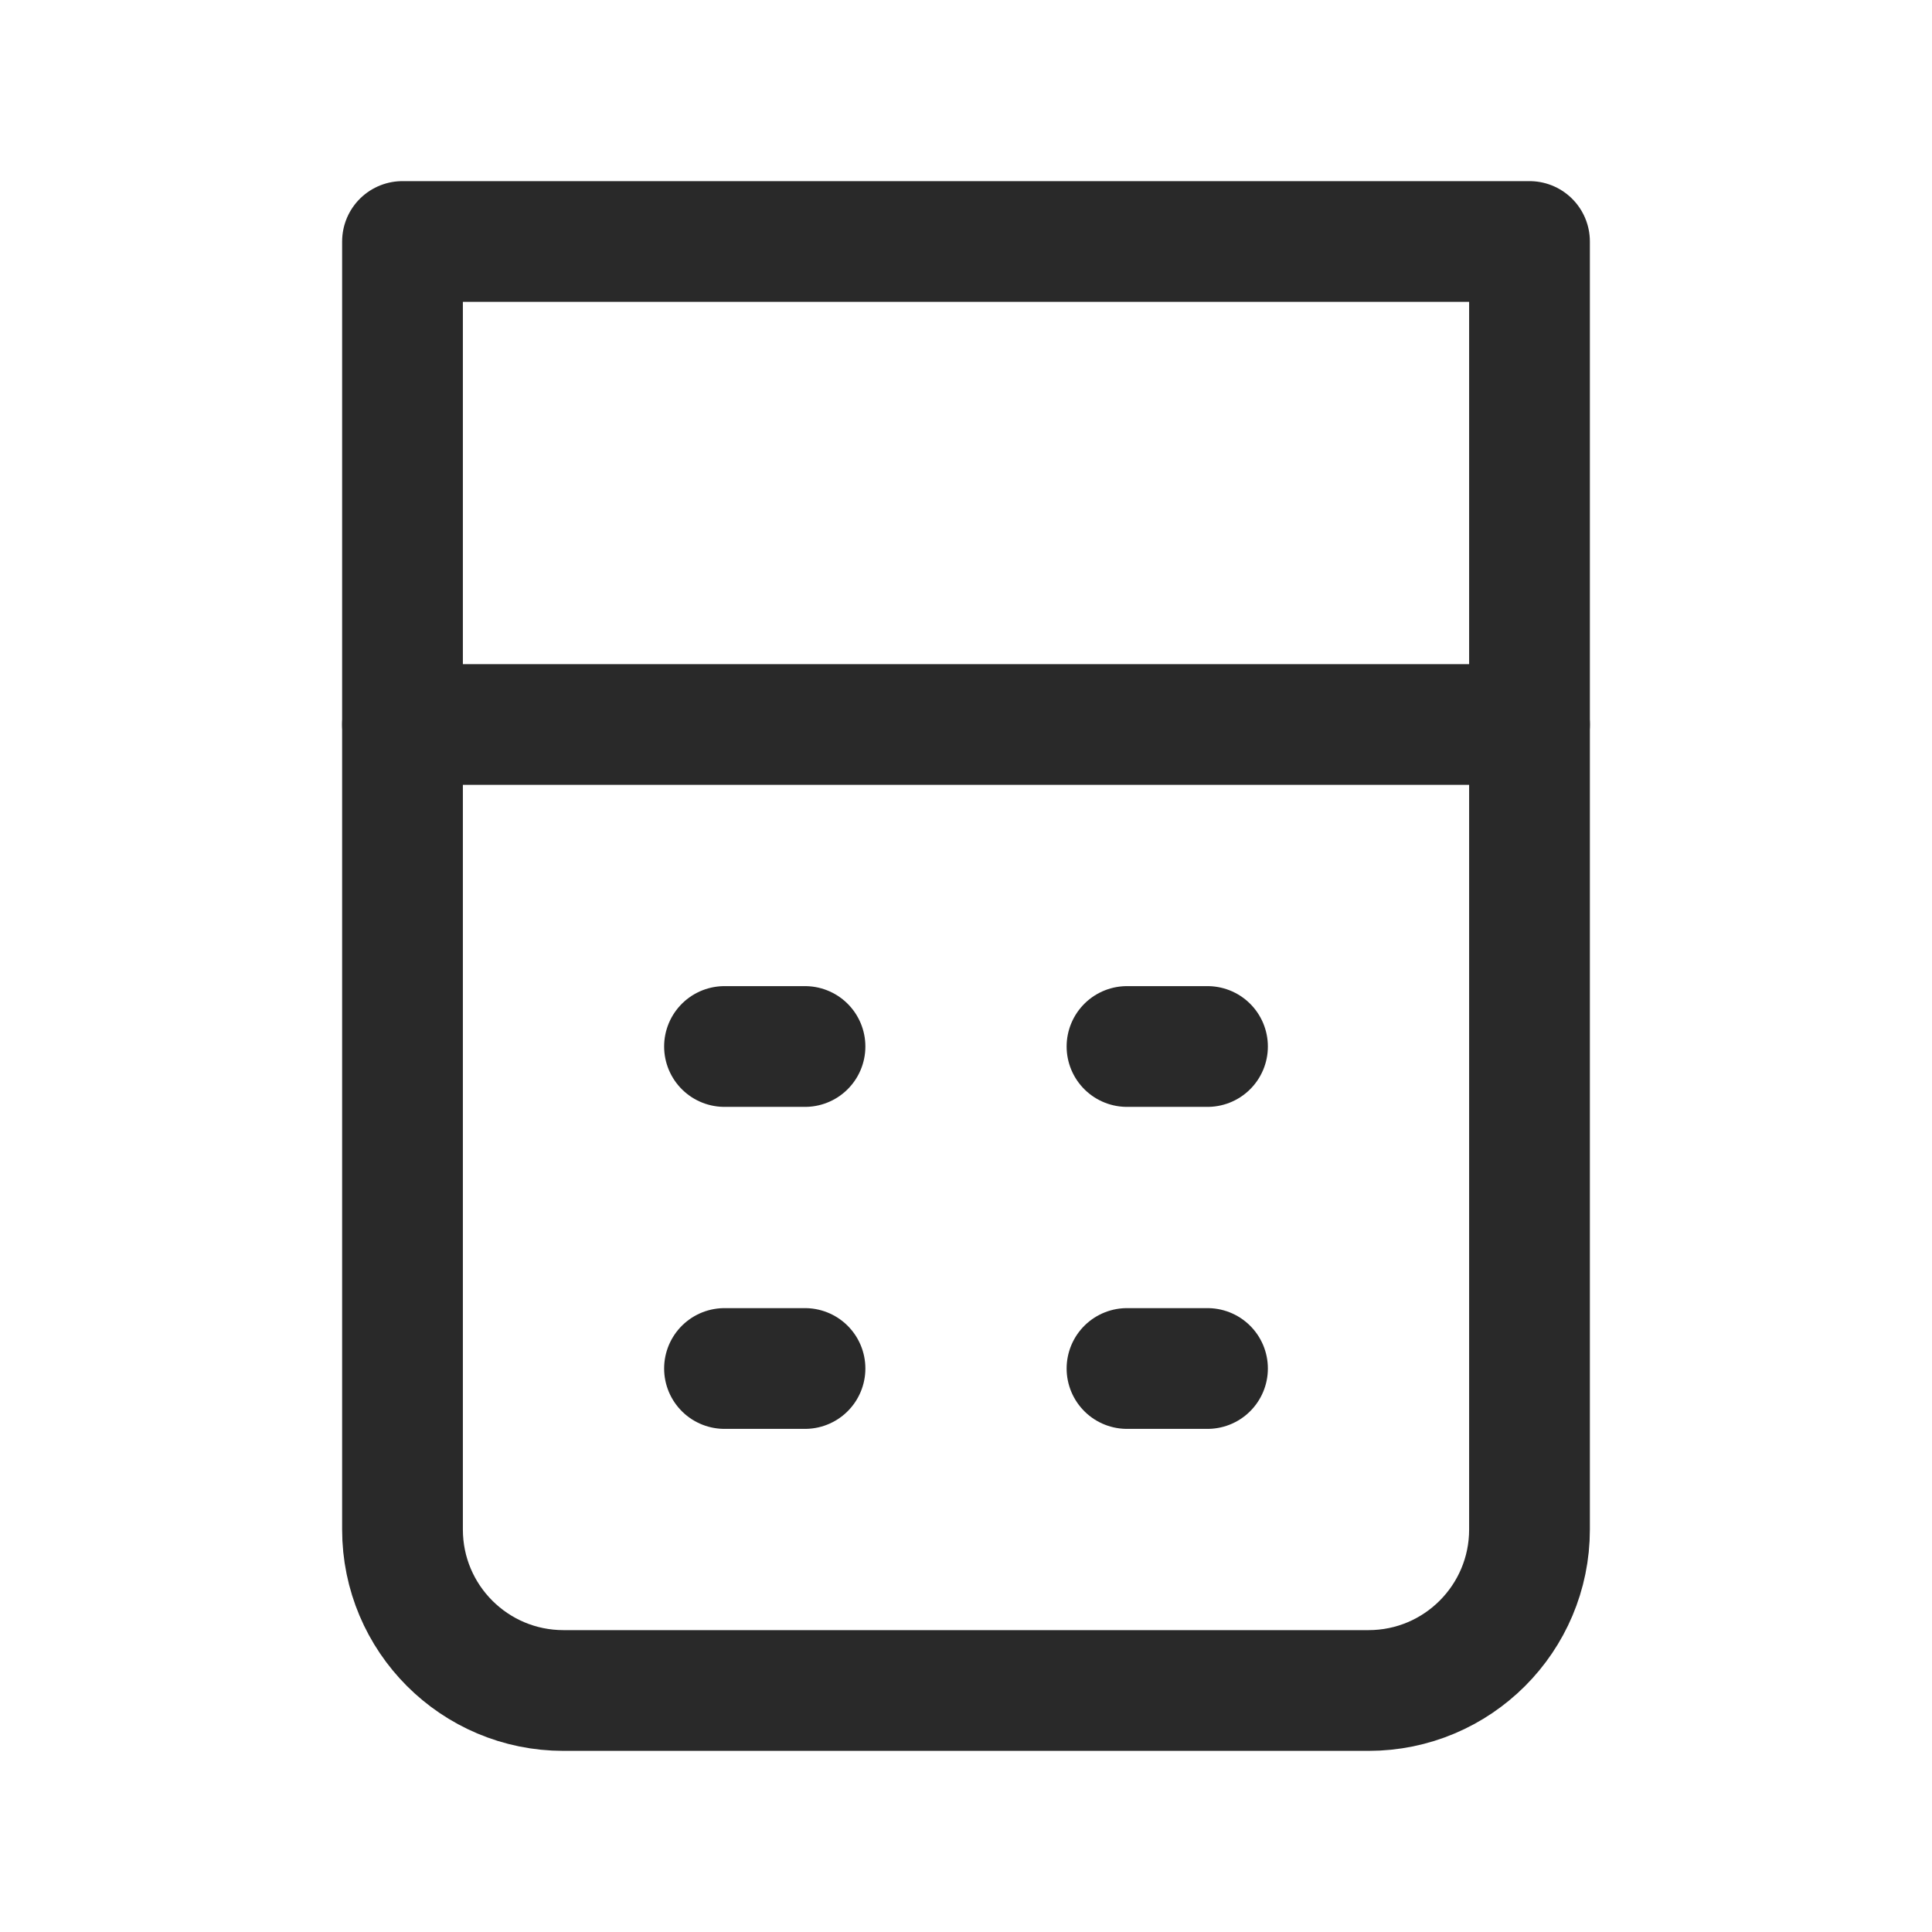 <svg width="24" height="24" viewBox="0 0 24 24" fill="none" xmlns="http://www.w3.org/2000/svg">
<path d="M5 9H19" stroke="#292929" stroke-width="1.5" stroke-linecap="round"/>
<path d="M5 3H19V19C19 20.105 18.105 21 17 21H7C5.895 21 5 20.105 5 19V3Z" stroke="#292929" stroke-width="1.5" stroke-linejoin="round"/>
<path d="M9 13H10" stroke="#292929" stroke-width="1.5" stroke-linecap="round"/>
<path d="M14 13H15" stroke="#292929" stroke-width="1.5" stroke-linecap="round"/>
<path d="M9 17H10" stroke="#292929" stroke-width="1.5" stroke-linecap="round"/>
<path d="M14 17H15" stroke="#292929" stroke-width="1.5" stroke-linecap="round"/>
</svg>
